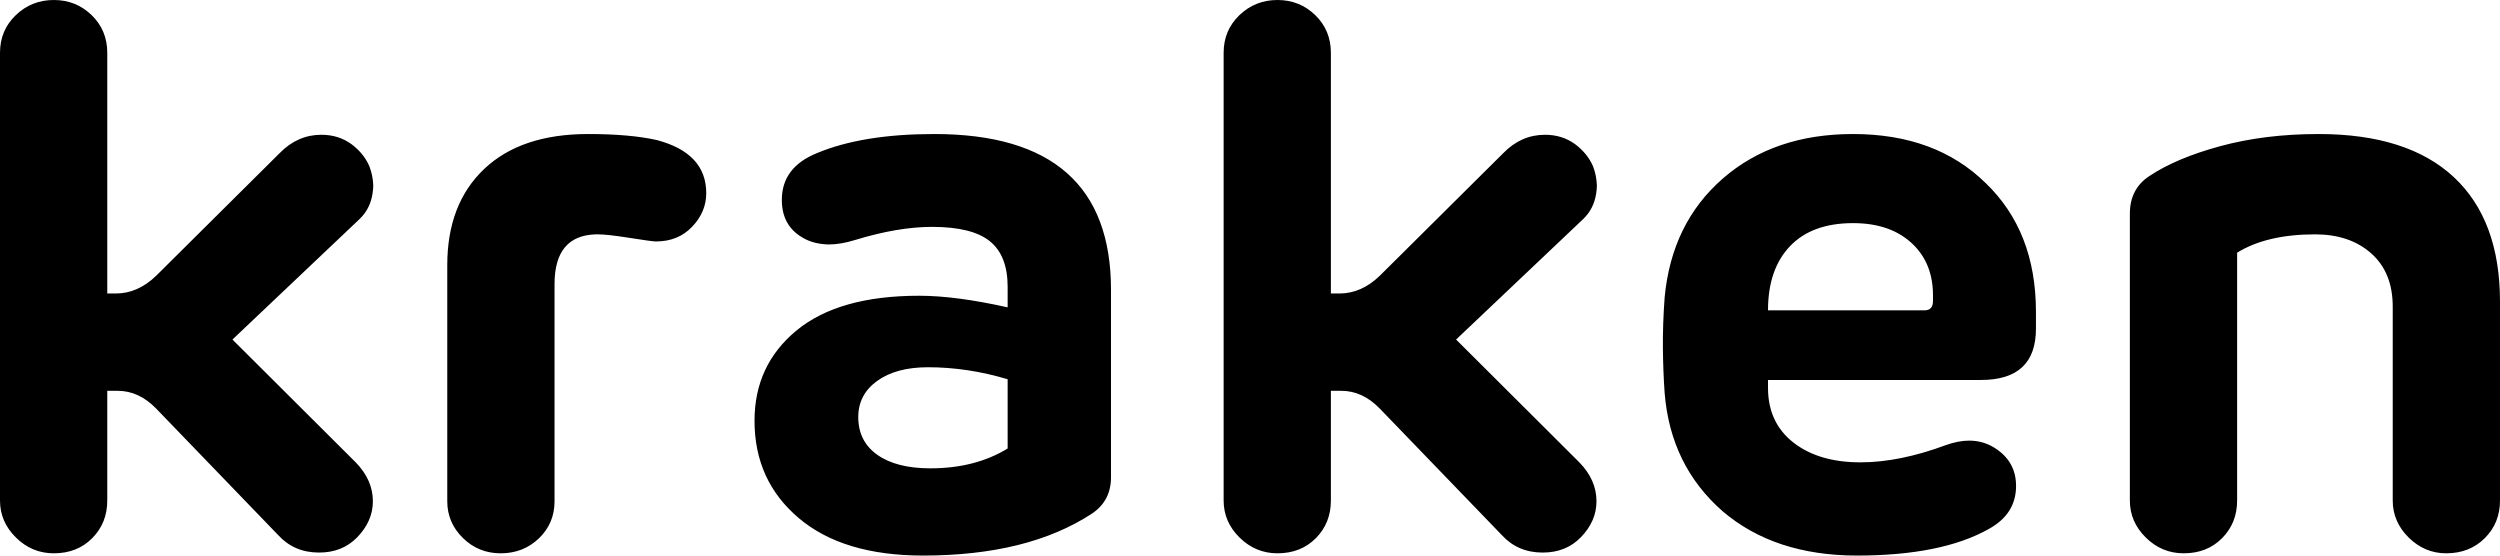 <?xml version="1.0" encoding="UTF-8"?>
<svg width="108px" height="24px" viewBox="0 0 108 24" version="1.1" xmlns="http://www.w3.org/2000/svg" xmlns:xlink="http://www.w3.org/1999/xlink">
    <title>kraken</title>
    <g id="Page-1" stroke="none" stroke-width="1" fill="none" fill-rule="evenodd">
        <path d="M2.325,23.903 C2.999,23.903 3.552,23.685 3.985,23.248 C4.417,22.811 4.634,22.27 4.634,21.623 L4.634,21.623 L4.634,16.884 L5.088,16.884 C5.695,16.884 6.245,17.137 6.74,17.644 L6.74,17.644 L12.013,23.111 C12.474,23.617 13.064,23.871 13.783,23.871 C14.457,23.871 15.007,23.65 15.434,23.208 C15.883,22.744 16.108,22.226 16.108,21.655 C16.108,21.04 15.861,20.48 15.366,19.973 L15.366,19.973 L10.042,14.668 L15.535,9.461 C15.838,9.17 16.024,8.809 16.091,8.377 C16.113,8.248 16.125,8.124 16.125,8.005 C16.113,7.714 16.057,7.439 15.956,7.181 C15.799,6.814 15.541,6.496 15.181,6.226 C14.81,5.957 14.378,5.822 13.884,5.822 C13.199,5.822 12.598,6.086 12.081,6.615 L12.081,6.615 L6.74,11.919 C6.212,12.426 5.633,12.679 5.004,12.679 L5.004,12.679 L4.634,12.679 L4.634,2.28 C4.634,1.633 4.409,1.092 3.96,0.655 C3.51,0.218 2.965,0 2.325,0 C1.685,0 1.137,0.218 0.682,0.655 C0.227,1.092 -7.10542736e-15,1.633 -7.10542736e-15,2.28 L-7.10542736e-15,2.28 L-7.10542736e-15,21.623 C-7.10542736e-15,22.237 0.23,22.771 0.691,23.224 C1.151,23.677 1.696,23.903 2.325,23.903 Z M21.63,23.903 C22.282,23.903 22.832,23.687 23.282,23.256 C23.731,22.825 23.956,22.291 23.956,21.655 L23.956,21.655 L23.956,12.275 C23.956,10.873 24.551,10.156 25.742,10.124 L25.742,10.124 L25.826,10.124 C26.095,10.124 26.539,10.173 27.157,10.27 C27.831,10.377 28.224,10.431 28.336,10.431 C28.977,10.431 29.499,10.218 29.903,9.792 C30.308,9.367 30.51,8.884 30.51,8.345 C30.51,7.191 29.797,6.426 28.37,6.049 C27.595,5.876 26.606,5.79 25.405,5.79 C23.473,5.79 21.976,6.294 20.914,7.302 C19.853,8.31 19.322,9.693 19.322,11.45 L19.322,11.45 L19.322,21.655 C19.322,22.27 19.547,22.798 19.996,23.24 C20.445,23.682 20.99,23.903 21.63,23.903 Z M39.874,24 C42.896,24 45.327,23.396 47.17,22.189 C47.72,21.822 47.995,21.299 47.995,20.62 L47.995,20.62 L47.995,12.518 C47.995,8.032 45.451,5.79 40.363,5.79 C38.296,5.79 36.605,6.065 35.291,6.615 C34.28,7.024 33.775,7.698 33.775,8.636 C33.775,9.369 34.067,9.908 34.651,10.253 C34.965,10.447 35.347,10.55 35.796,10.561 C36.145,10.561 36.527,10.496 36.942,10.367 C38.178,9.989 39.284,9.801 40.262,9.801 C41.418,9.801 42.253,10.008 42.764,10.423 C43.275,10.838 43.53,11.493 43.53,12.388 L43.53,12.388 L43.53,13.278 C42.036,12.943 40.761,12.776 39.705,12.776 C37.392,12.776 35.628,13.275 34.415,14.272 C33.202,15.27 32.595,16.571 32.595,18.178 C32.595,19.903 33.233,21.305 34.508,22.383 C35.782,23.461 37.571,24 39.874,24 Z M40.194,20.232 C39.217,20.232 38.453,20.038 37.903,19.65 C37.352,19.261 37.077,18.717 37.077,18.016 C37.077,17.369 37.349,16.849 37.894,16.456 C38.439,16.062 39.172,15.865 40.093,15.865 C41.228,15.865 42.373,16.038 43.53,16.383 L43.53,16.383 L43.53,19.375 C42.598,19.946 41.486,20.232 40.194,20.232 Z M55.186,23.903 C55.86,23.903 56.413,23.685 56.846,23.248 C57.278,22.811 57.494,22.27 57.494,21.623 L57.494,21.623 L57.494,16.884 L57.949,16.884 C58.556,16.884 59.106,17.137 59.6,17.644 L59.6,17.644 L64.874,23.111 C65.335,23.617 65.924,23.871 66.643,23.871 C67.317,23.871 67.868,23.65 68.295,23.208 C68.744,22.744 68.968,22.226 68.968,21.655 C68.968,21.04 68.721,20.48 68.227,19.973 L68.227,19.973 L62.903,14.668 L68.396,9.461 C68.699,9.17 68.884,8.809 68.952,8.377 C68.974,8.248 68.985,8.124 68.985,8.005 C68.974,7.714 68.918,7.439 68.817,7.181 C68.66,6.814 68.401,6.496 68.042,6.226 C67.671,5.957 67.239,5.822 66.744,5.822 C66.059,5.822 65.458,6.086 64.942,6.615 L64.942,6.615 L59.6,11.919 C59.072,12.426 58.494,12.679 57.865,12.679 L57.865,12.679 L57.494,12.679 L57.494,2.28 C57.494,1.633 57.27,1.092 56.82,0.655 C56.371,0.218 55.826,0 55.186,0 C54.546,0 53.998,0.218 53.543,0.655 C53.088,1.092 52.861,1.633 52.861,2.28 L52.861,2.28 L52.861,21.623 C52.861,22.237 53.091,22.771 53.551,23.224 C54.012,23.677 54.557,23.903 55.186,23.903 Z M80.22,24 C82.657,24 84.556,23.617 85.915,22.852 C86.701,22.42 87.094,21.801 87.094,20.992 C87.094,20.291 86.791,19.747 86.184,19.358 C85.847,19.143 85.477,19.035 85.072,19.035 C84.758,19.035 84.421,19.1 84.061,19.229 C82.725,19.725 81.495,19.973 80.371,19.973 C79.169,19.973 78.203,19.687 77.473,19.116 C76.743,18.544 76.378,17.757 76.378,16.755 L76.378,16.755 L76.378,16.415 L85.578,16.415 C87.162,16.415 87.953,15.677 87.953,14.199 L87.953,14.199 L87.953,13.472 C87.953,11.154 87.229,9.299 85.78,7.908 C84.342,6.496 82.433,5.79 80.051,5.79 C77.771,5.79 75.895,6.431 74.424,7.714 C72.952,8.997 72.115,10.706 71.913,12.841 C71.857,13.596 71.832,14.318 71.837,15.008 C71.843,15.698 71.868,16.356 71.913,16.981 C72.082,19.073 72.918,20.776 74.424,22.092 C75.918,23.364 77.85,24 80.22,24 Z M83.135,13.407 L76.378,13.407 C76.378,12.221 76.695,11.296 77.33,10.633 C77.965,9.97 78.872,9.639 80.051,9.639 C81.152,9.639 82.017,9.946 82.646,10.561 C83.219,11.121 83.505,11.854 83.505,12.76 L83.505,12.76 L83.505,13.003 C83.505,13.272 83.382,13.407 83.135,13.407 L83.135,13.407 Z M105.675,23.903 C106.349,23.903 106.905,23.685 107.343,23.248 C107.781,22.811 108,22.27 108,21.623 L108,21.623 L108,13.035 C108,10.685 107.334,8.889 106.003,7.65 C104.672,6.41 102.726,5.79 100.165,5.79 C98.615,5.79 97.197,5.965 95.911,6.315 C94.625,6.666 93.6,7.1 92.836,7.617 C92.285,7.984 92.01,8.523 92.01,9.235 L92.01,9.235 L92.01,21.623 C92.01,22.237 92.24,22.771 92.701,23.224 C93.161,23.677 93.706,23.903 94.335,23.903 C95.009,23.903 95.562,23.685 95.995,23.248 C96.427,22.811 96.644,22.27 96.644,21.623 L96.644,21.623 L96.644,10.916 C97.497,10.388 98.621,10.124 100.013,10.124 C101.013,10.124 101.822,10.399 102.44,10.949 C103.058,11.499 103.366,12.264 103.366,13.245 L103.366,13.245 L103.366,21.623 C103.366,22.237 103.597,22.771 104.057,23.224 C104.518,23.677 105.057,23.903 105.675,23.903 Z" id="kraken" fill="#000000" fill-rule="nonzero"></path>
    </g>
</svg>